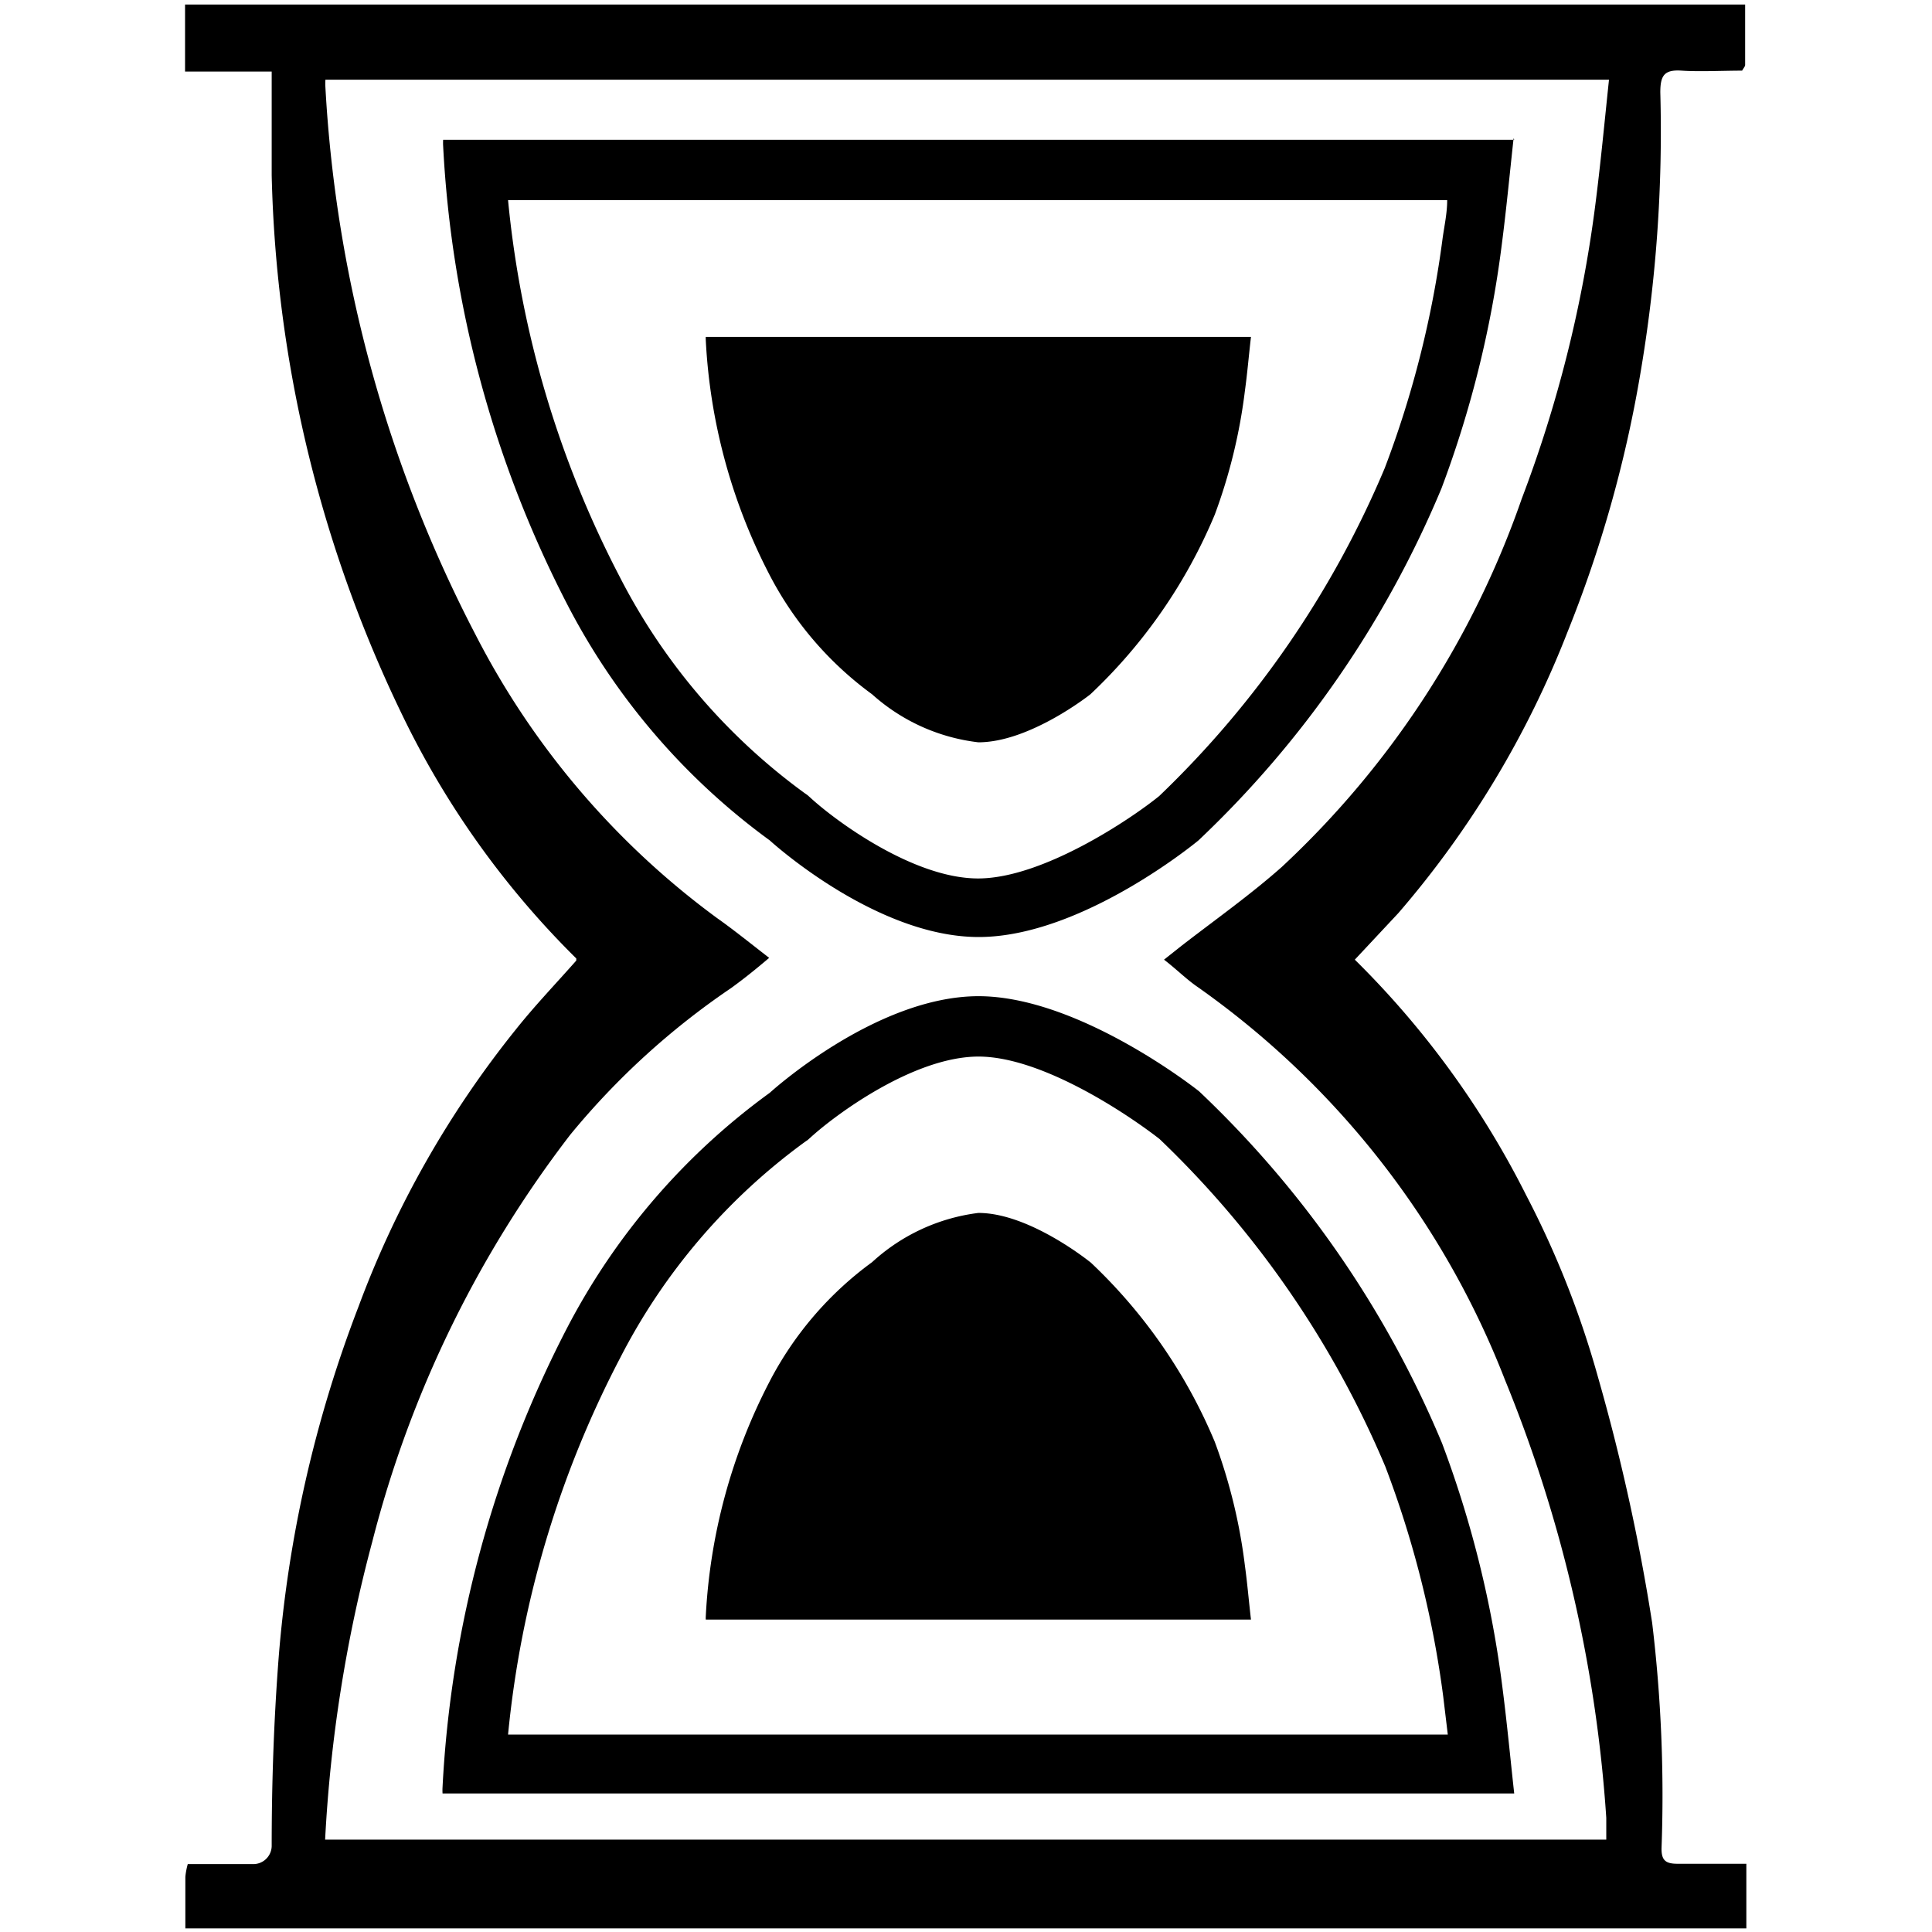 <svg id="icons" xmlns="http://www.w3.org/2000/svg" viewBox="0 0 64 64"><title>changa</title><g id="_Group_" data-name="&lt;Group&gt;"><path id="_Compound_Path_" data-name="&lt;Compound Path&gt;" d="M46.32,30.25a32,32,0,0,0,5.6-9.3,41.29,41.29,0,0,0,2.41-8.52A47.76,47.76,0,0,0,55,3.06c0-.56.13-.76.71-.72s1.36,0,2,0c.05-.09.1-.14.1-.19q0-1,0-2H6.13c0,.13,0,.27,0,.4,0,.58,0,1.16,0,1.82H9C9,3.55,9,4.68,9,5.8a43.3,43.3,0,0,0,4.44,18.12,29.13,29.13,0,0,0,5.65,7.83v.07c-.68.77-1.38,1.5-2,2.28a32.93,32.93,0,0,0-5.22,9.2A41.51,41.51,0,0,0,9.23,54.92C9.07,57,9,59.08,9,61.16a.61.61,0,0,1-.65.59c-.7,0-1.4,0-2.13,0a2.48,2.48,0,0,0-.08.42c0,.57,0,1.14,0,1.71H57.85V61.74c-.77,0-1.53,0-2.28,0-.4,0-.53-.12-.53-.5a47.84,47.84,0,0,0-.31-7.48,67.41,67.41,0,0,0-1.8-8.16,31,31,0,0,0-2.37-6,29.67,29.67,0,0,0-5.68-7.81h0ZM39.68,32.7a28.57,28.57,0,0,1,10.17,13,46.4,46.4,0,0,1,3.36,14.52c0,.22,0,.44,0,.72H10.77a47.58,47.58,0,0,1,1.56-9.86,37.23,37.23,0,0,1,6.56-13.49,25.08,25.08,0,0,1,5.33-4.86c.4-.29.79-.6,1.26-1-.61-.47-1.15-.91-1.73-1.32a26.82,26.82,0,0,1-8-9.39A44.56,44.56,0,0,1,10.78,2.9a2,2,0,0,1,0-.26H53.3c-.15,1.42-.28,2.81-.46,4.2a42.5,42.5,0,0,1-2.43,9.68,30.18,30.18,0,0,1-7.95,12.2c-1.05.93-2.21,1.75-3.32,2.61l-.58.46C39,32.13,39.3,32.44,39.68,32.7Z"/><g id="_Group_2" data-name="&lt;Group&gt;"><path id="_Compound_Path_2" data-name="&lt;Compound Path&gt;" d="M32.41,35c2.13,0,5,1.95,6,2.73a32.46,32.46,0,0,1,7.48,10.85,33.62,33.62,0,0,1,1.92,7.63c.05.42.1.83.15,1.25H16.83a34,34,0,0,1,3.71-12.47,20.31,20.31,0,0,1,6.12-7.16l.1-.07.09-.08c.82-.75,3.42-2.68,5.57-2.68m0-2c-3.42,0-6.92,3.2-6.92,3.2A22.4,22.4,0,0,0,18.78,44a37.21,37.21,0,0,0-4.12,15.2,1.66,1.66,0,0,0,0,.21H50.16c-.13-1.18-.24-2.35-.39-3.51a35.49,35.49,0,0,0-2-8.09,34.13,34.13,0,0,0-8.05-11.66S35.77,33,32.41,33Z"/></g><g id="_Group_3" data-name="&lt;Group&gt;"><path id="_Compound_Path_3" data-name="&lt;Compound Path&gt;" d="M47.94,6.63c0,.42-.09.83-.15,1.25a33.62,33.62,0,0,1-1.92,7.63A32.46,32.46,0,0,1,38.4,26.37c-.91.74-3.85,2.73-6,2.73s-4.75-1.93-5.56-2.68l-.09-.08-.1-.07a20.31,20.31,0,0,1-6.12-7.16A34,34,0,0,1,16.83,6.63H47.94m2.22-2H14.68a1.66,1.66,0,0,0,0,.21A37.21,37.21,0,0,0,18.78,20a22.4,22.4,0,0,0,6.72,7.84s3.49,3.2,6.92,3.2,7.28-3.2,7.28-3.2a34.13,34.13,0,0,0,8.05-11.66,35.49,35.49,0,0,0,2-8.09c.15-1.16.26-2.32.39-3.51Z"/></g><g id="_Group_4" data-name="&lt;Group&gt;"><path id="_Path_" data-name="&lt;Path&gt;" d="M32.41,24.59A6.37,6.37,0,0,1,28.89,23a11.39,11.39,0,0,1-3.42-4,18.93,18.93,0,0,1-2.09-7.73.84.84,0,0,1,0-.11H41.44c-.07.6-.12,1.2-.2,1.78a18.05,18.05,0,0,1-1,4.11A17.36,17.36,0,0,1,36.12,23S34.12,24.59,32.41,24.59Z"/></g><g id="_Group_5" data-name="&lt;Group&gt;"><path id="_Path_2" data-name="&lt;Path&gt;" d="M32.41,40.18a6.37,6.37,0,0,0-3.52,1.63,11.39,11.39,0,0,0-3.42,4,18.93,18.93,0,0,0-2.09,7.73.84.84,0,0,0,0,.11H41.44c-.07-.6-.12-1.2-.2-1.78a18.05,18.05,0,0,0-1-4.11,17.36,17.36,0,0,0-4.1-5.93S34.12,40.18,32.41,40.18Z"/></g></g></svg>